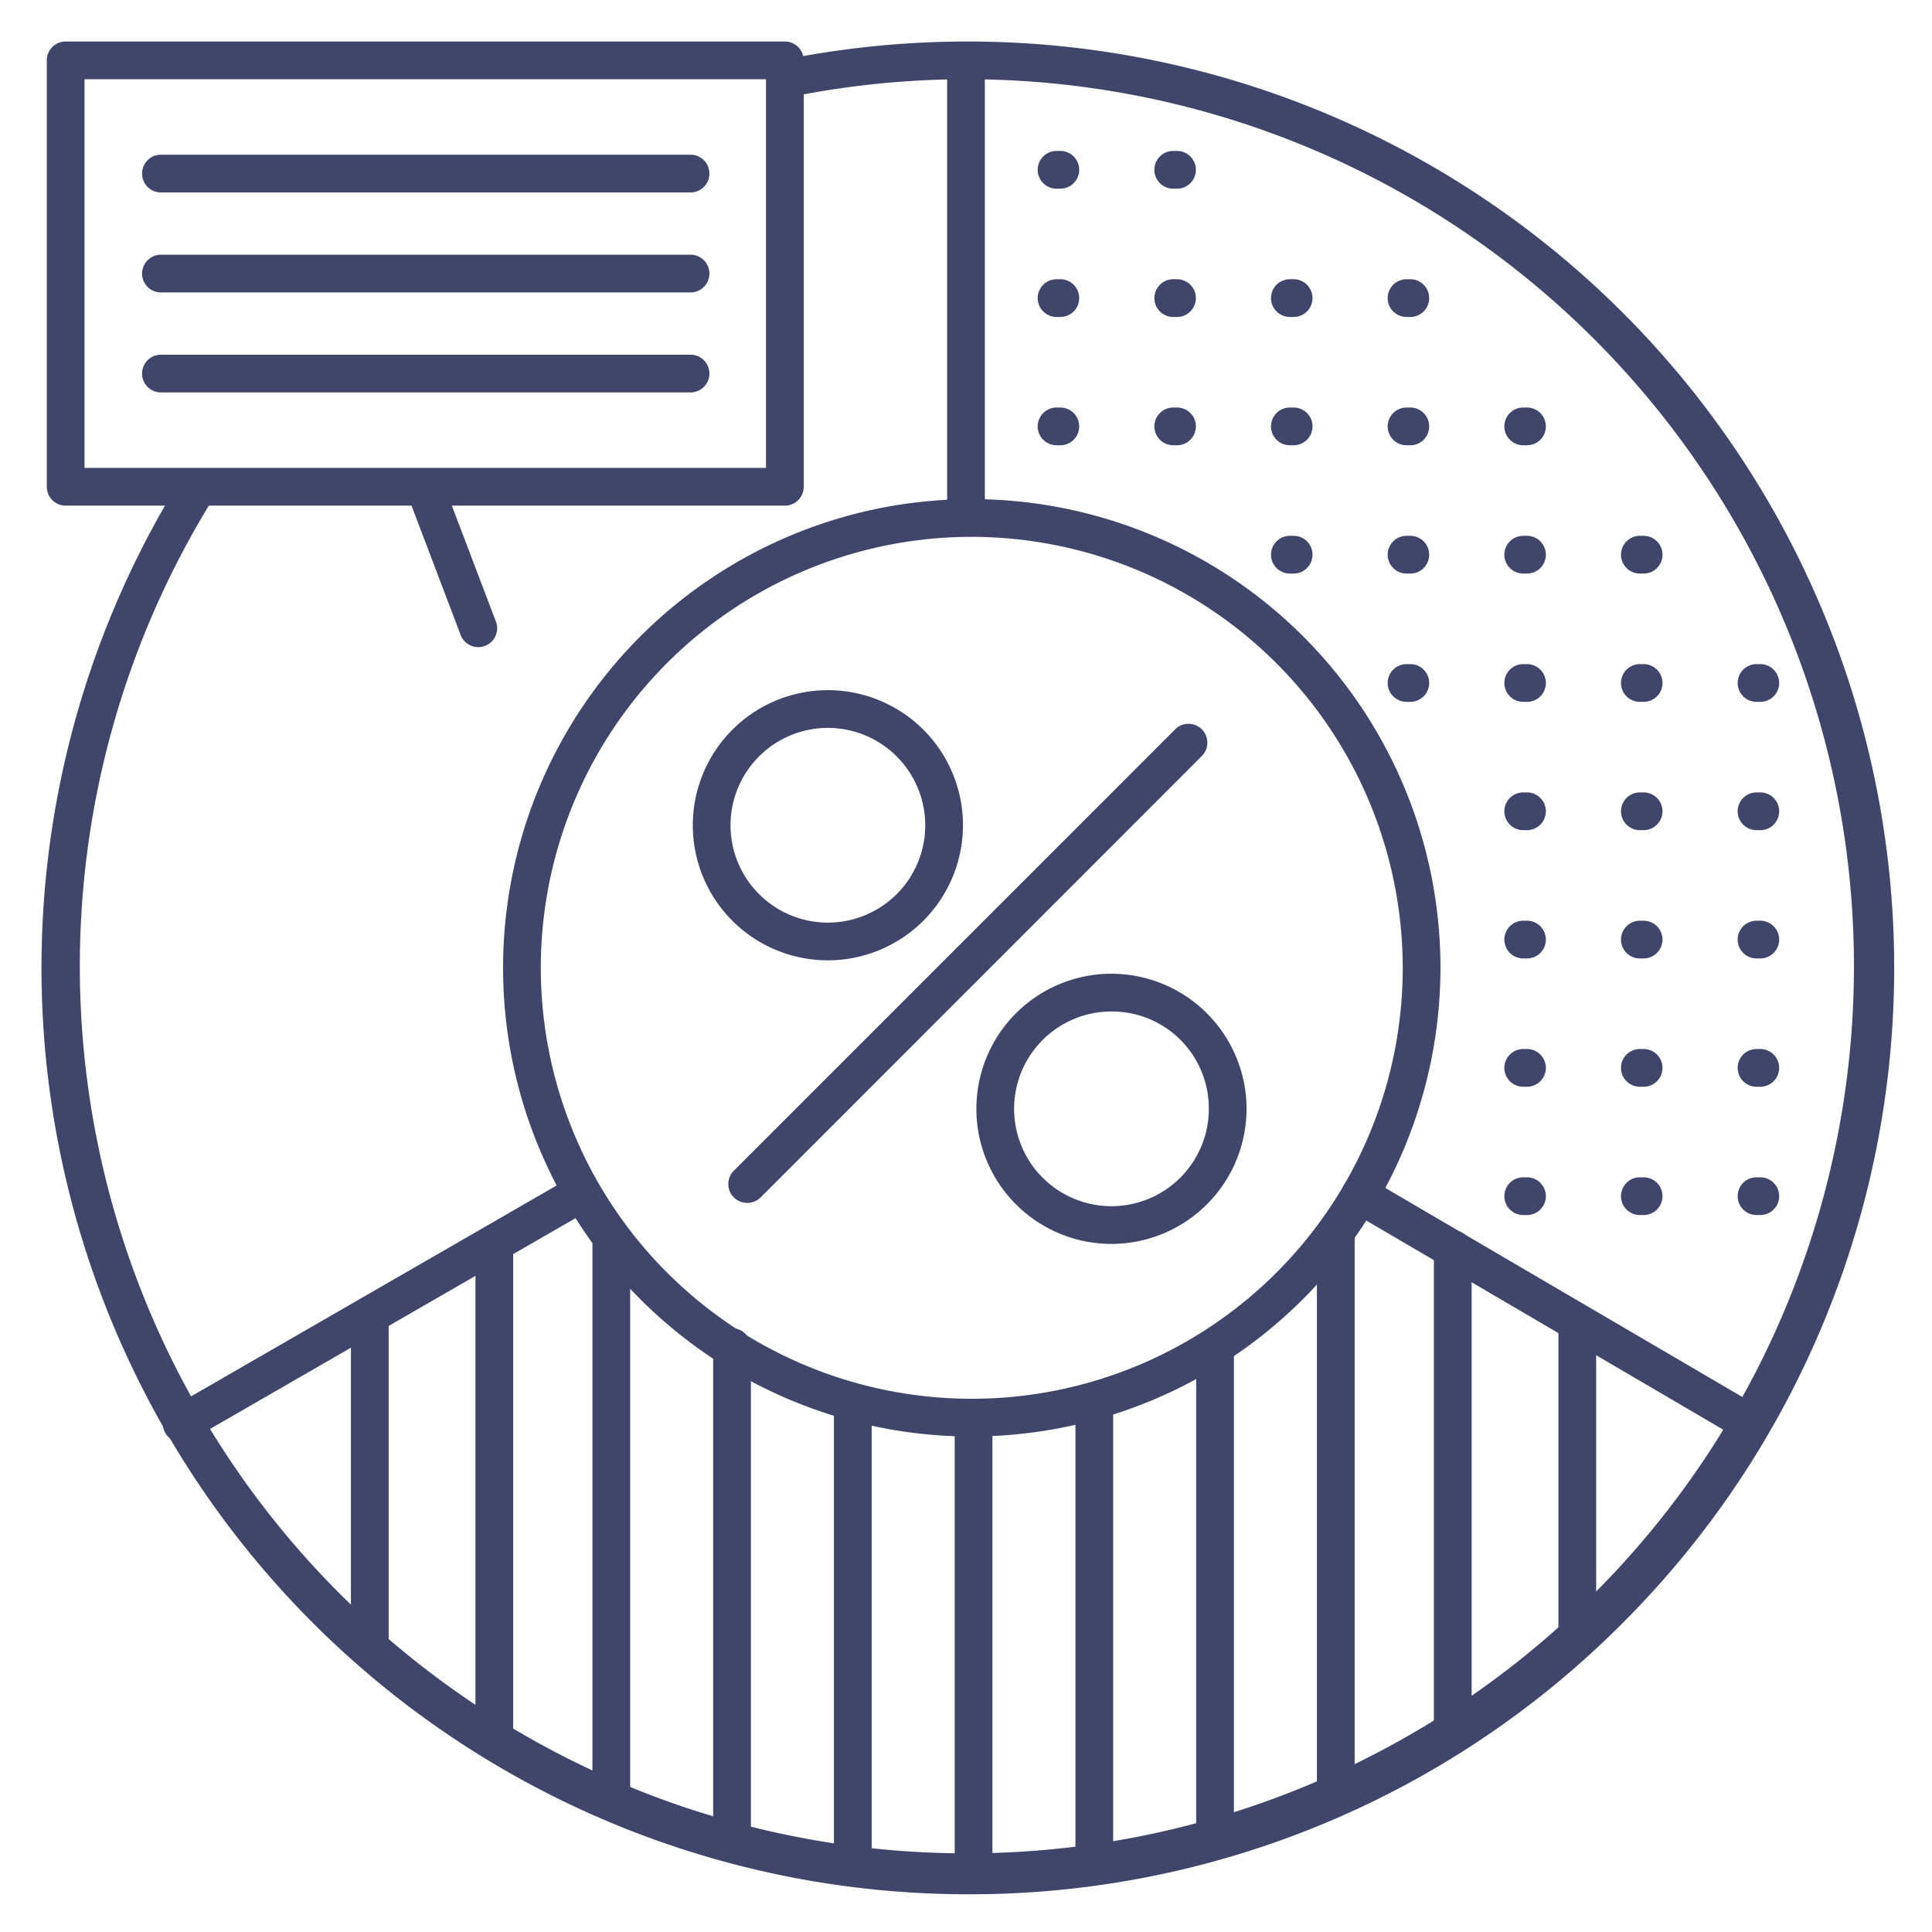 <?xml version="1.0" ?><svg viewBox="0 0 512 512" xmlns="http://www.w3.org/2000/svg"><defs><style>.cls-1{fill:#3f456b;}</style></defs><title/><g id="Lines"><path class="cls-1" d="M256.5,502A245.53,245.53,0,0,1,47.85,127.09a5,5,0,1,1,8.49,5.28A235.08,235.08,0,1,0,209.76,25.64a5,5,0,0,1-2-9.81A247.89,247.89,0,0,1,256.5,11,245.48,245.48,0,0,1,430.08,430.06,243.84,243.84,0,0,1,256.5,502Z"/><path class="cls-1" d="M257.53,380.69A124.21,124.21,0,1,1,381.74,256.48,124.35,124.35,0,0,1,257.53,380.69Zm0-238.42A114.21,114.21,0,1,0,371.74,256.48,114.34,114.34,0,0,0,257.53,142.27Z"/><path class="cls-1" d="M256,141.78a5,5,0,0,1-5-5V17.61a5,5,0,1,1,10,0V136.78A5,5,0,0,1,256,141.78Z"/><path class="cls-1" d="M463.79,382.26a4.91,4.91,0,0,1-2.52-.69L357.88,321a5,5,0,0,1,5.06-8.63l103.38,60.53a5,5,0,0,1-2.53,9.32Z"/><path class="cls-1" d="M48.14,382.26a5,5,0,0,1-2.5-9.33l105.3-60.74a5,5,0,1,1,5,8.66L50.63,381.59A5,5,0,0,1,48.14,382.26Z"/><path class="cls-1" d="M126.75,171.5a5,5,0,0,1-4.67-3.22l-14.25-37.5a5,5,0,0,1,9.34-3.56l14.25,37.5a5,5,0,0,1-2.89,6.45A4.87,4.87,0,0,1,126.75,171.5Z"/><path class="cls-1" d="M208,134H17.4a5,5,0,0,1-5-5V16a5,5,0,0,1,5-5H208a5,5,0,0,1,5,5V129A5,5,0,0,1,208,134ZM22.4,124H203V21H22.4Z"/></g><g id="Outline"><path class="cls-1" d="M183,104H42.65a5,5,0,0,1,0-10H183a5,5,0,0,1,0,10Z"/><path class="cls-1" d="M183,77.5H42.65a5,5,0,0,1,0-10H183a5,5,0,0,1,0,10Z"/><path class="cls-1" d="M183,51H42.65a5,5,0,0,1,0-10H183a5,5,0,0,1,0,10Z"/><path class="cls-1" d="M258,500a5,5,0,0,1-5-5V376a5,5,0,0,1,10,0V495A5,5,0,0,1,258,500Z"/><path class="cls-1" d="M290,499a5,5,0,0,1-5-5V372a5,5,0,0,1,10,0V494A5,5,0,0,1,290,499Z"/><path class="cls-1" d="M322,491a5,5,0,0,1-5-5V357a5,5,0,0,1,10,0V486A5,5,0,0,1,322,491Z"/><path class="cls-1" d="M354,481a5,5,0,0,1-5-5V328a5,5,0,0,1,10,0V476A5,5,0,0,1,354,481Z"/><path class="cls-1" d="M385,464a5,5,0,0,1-5-5V331a5,5,0,0,1,10,0V459A5,5,0,0,1,385,464Z"/><path class="cls-1" d="M418,439a5,5,0,0,1-5-5V351a5,5,0,0,1,10,0v83A5,5,0,0,1,418,439Z"/><path class="cls-1" d="M226,499a5,5,0,0,1-5-5V372a5,5,0,0,1,10,0V494A5,5,0,0,1,226,499Z"/><path class="cls-1" d="M194,491a5,5,0,0,1-5-5V357a5,5,0,0,1,10,0V486A5,5,0,0,1,194,491Z"/><path class="cls-1" d="M162,481a5,5,0,0,1-5-5V328a5,5,0,0,1,10,0V476A5,5,0,0,1,162,481Z"/><path class="cls-1" d="M131,464a5,5,0,0,1-5-5V331a5,5,0,0,1,10,0V459A5,5,0,0,1,131,464Z"/><path class="cls-1" d="M98,439a5,5,0,0,1-5-5V351a5,5,0,0,1,10,0v83A5,5,0,0,1,98,439Z"/><path class="cls-1" d="M466.5,186h-1a5,5,0,0,1,0-10h1a5,5,0,0,1,0,10Z"/><path class="cls-1" d="M466.5,220h-1a5,5,0,0,1,0-10h1a5,5,0,0,1,0,10Z"/><path class="cls-1" d="M466.5,254h-1a5,5,0,0,1,0-10h1a5,5,0,0,1,0,10Z"/><path class="cls-1" d="M466.5,288h-1a5,5,0,0,1,0-10h1a5,5,0,0,1,0,10Z"/><path class="cls-1" d="M466.5,322h-1a5,5,0,0,1,0-10h1a5,5,0,0,1,0,10Z"/><path class="cls-1" d="M435.58,152h-1a5,5,0,1,1,0-10h1a5,5,0,0,1,0,10Z"/><path class="cls-1" d="M435.58,186h-1a5,5,0,1,1,0-10h1a5,5,0,0,1,0,10Z"/><path class="cls-1" d="M435.58,220h-1a5,5,0,1,1,0-10h1a5,5,0,0,1,0,10Z"/><path class="cls-1" d="M435.58,254h-1a5,5,0,1,1,0-10h1a5,5,0,0,1,0,10Z"/><path class="cls-1" d="M435.58,288h-1a5,5,0,1,1,0-10h1a5,5,0,0,1,0,10Z"/><path class="cls-1" d="M435.58,322h-1a5,5,0,1,1,0-10h1a5,5,0,0,1,0,10Z"/><path class="cls-1" d="M404.67,118h-1a5,5,0,0,1,0-10h1a5,5,0,1,1,0,10Z"/><path class="cls-1" d="M404.67,152h-1a5,5,0,0,1,0-10h1a5,5,0,1,1,0,10Z"/><path class="cls-1" d="M404.67,186h-1a5,5,0,0,1,0-10h1a5,5,0,1,1,0,10Z"/><path class="cls-1" d="M404.67,220h-1a5,5,0,0,1,0-10h1a5,5,0,1,1,0,10Z"/><path class="cls-1" d="M404.67,254h-1a5,5,0,0,1,0-10h1a5,5,0,1,1,0,10Z"/><path class="cls-1" d="M404.67,288h-1a5,5,0,0,1,0-10h1a5,5,0,1,1,0,10Z"/><path class="cls-1" d="M404.67,322h-1a5,5,0,0,1,0-10h1a5,5,0,1,1,0,10Z"/><path class="cls-1" d="M373.75,84h-1a5,5,0,0,1,0-10h1a5,5,0,0,1,0,10Z"/><path class="cls-1" d="M373.75,118h-1a5,5,0,0,1,0-10h1a5,5,0,0,1,0,10Z"/><path class="cls-1" d="M373.75,152h-1a5,5,0,0,1,0-10h1a5,5,0,0,1,0,10Z"/><path class="cls-1" d="M373.75,186h-1a5,5,0,0,1,0-10h1a5,5,0,0,1,0,10Z"/><path class="cls-1" d="M342.83,84h-1a5,5,0,0,1,0-10h1a5,5,0,0,1,0,10Z"/><path class="cls-1" d="M342.83,118h-1a5,5,0,0,1,0-10h1a5,5,0,0,1,0,10Z"/><path class="cls-1" d="M342.83,152h-1a5,5,0,0,1,0-10h1a5,5,0,0,1,0,10Z"/><path class="cls-1" d="M311.92,50h-1a5,5,0,0,1,0-10h1a5,5,0,0,1,0,10Z"/><path class="cls-1" d="M311.92,84h-1a5,5,0,0,1,0-10h1a5,5,0,0,1,0,10Z"/><path class="cls-1" d="M311.92,118h-1a5,5,0,0,1,0-10h1a5,5,0,0,1,0,10Z"/><path class="cls-1" d="M281,50h-1a5,5,0,0,1,0-10h1a5,5,0,0,1,0,10Z"/><path class="cls-1" d="M281,84h-1a5,5,0,0,1,0-10h1a5,5,0,0,1,0,10Z"/><path class="cls-1" d="M281,118h-1a5,5,0,0,1,0-10h1a5,5,0,0,1,0,10Z"/><path class="cls-1" d="M198,318.78a5,5,0,0,1-3.53-8.53l116.9-116.91a5,5,0,1,1,7.07,7.07L201.58,317.32A5,5,0,0,1,198,318.78Z"/><path class="cls-1" d="M294.55,329.65a35.8,35.8,0,1,1,0-71.6h0a35.84,35.84,0,0,1,35.8,35.8h0A35.84,35.84,0,0,1,294.55,329.65Zm0-61.6a25.8,25.8,0,1,0,25.8,25.8A25.68,25.68,0,0,0,294.55,268.05Z"/><path class="cls-1" d="M219.4,254.5a35.8,35.8,0,1,1,35.8-35.8A35.84,35.84,0,0,1,219.4,254.5Zm0-61.6a25.8,25.8,0,1,0,25.8,25.8A25.83,25.83,0,0,0,219.4,192.9Z"/></g></svg>